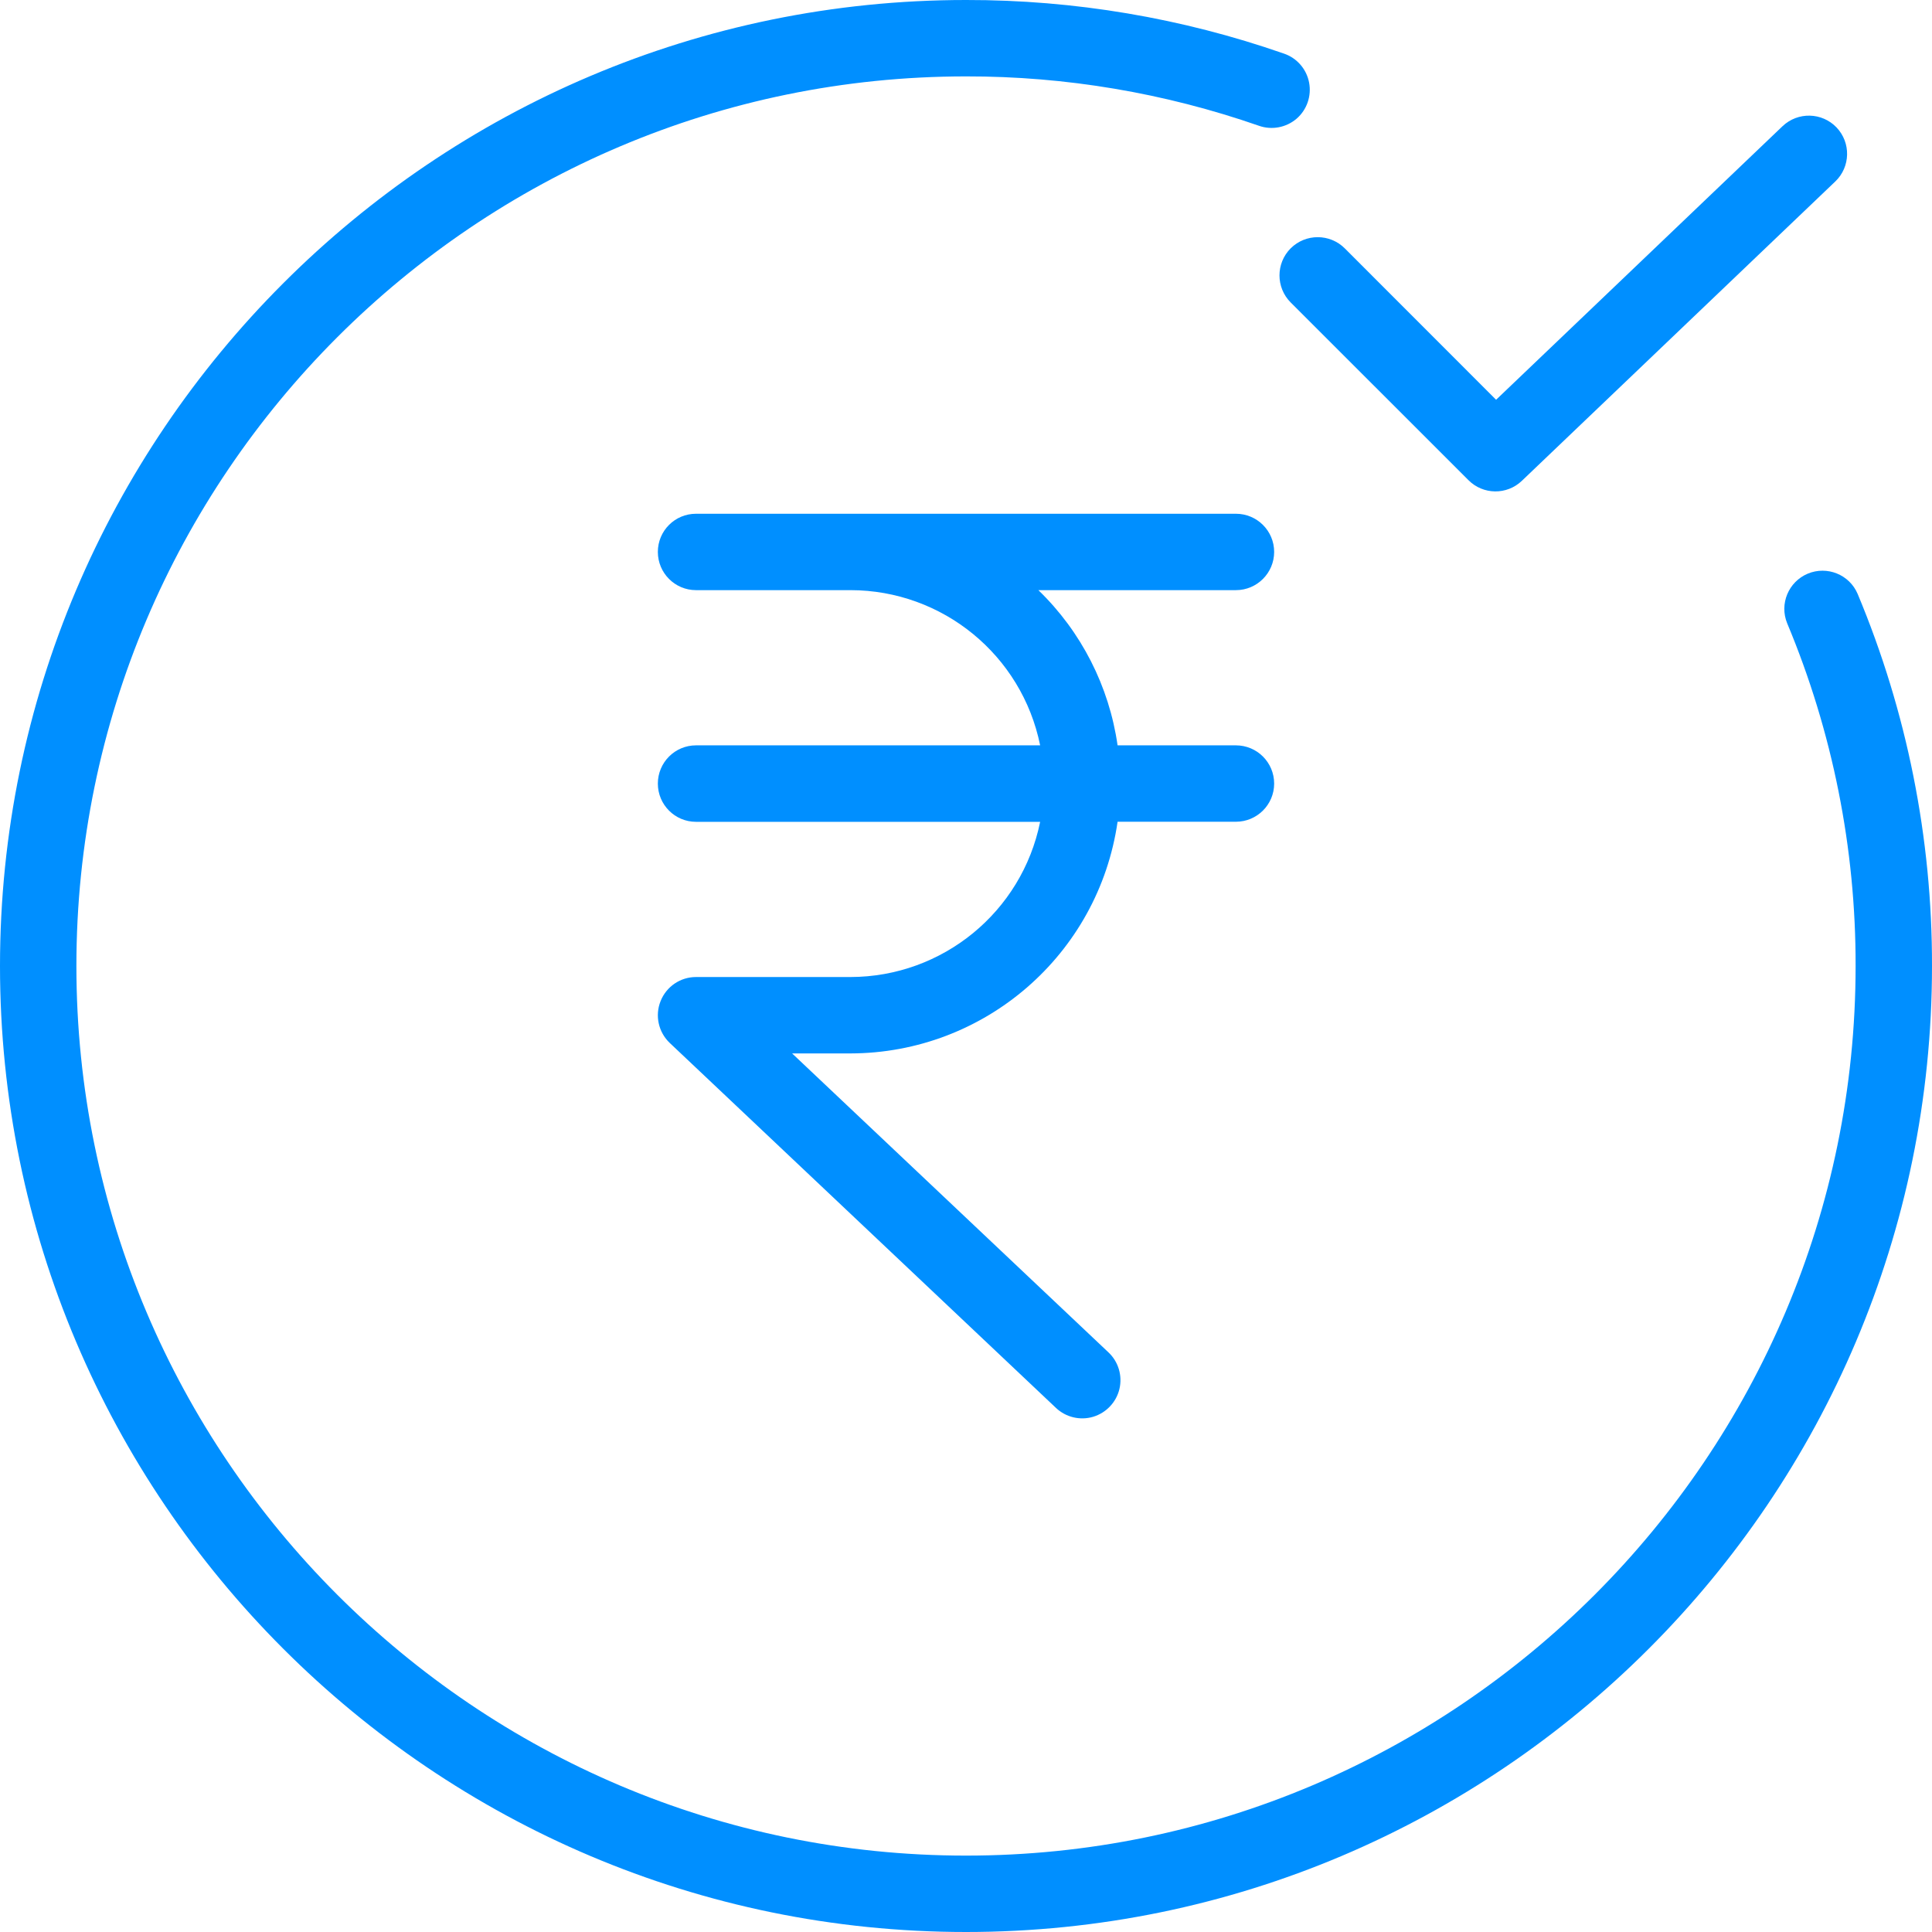 <svg width="24" height="24" viewBox="0 0 24 24" fill="none" xmlns="http://www.w3.org/2000/svg">
<g clip-path="url(#clip0)">
<g clip-path="url(#clip1)">
<path d="M0 12C0 18.617 5.383 24 12 24C18.617 24 24 18.617 24 12C24.003 10.413 23.689 8.841 23.076 7.377C22.974 7.138 22.698 7.026 22.457 7.126C22.217 7.227 22.102 7.502 22.201 7.743C22.765 9.091 23.054 10.539 23.051 12C23.051 18.093 18.093 23.051 12 23.051C5.907 23.051 0.949 18.093 0.949 12C0.949 5.906 5.907 0.949 12 0.949C13.238 0.947 14.468 1.155 15.638 1.562C15.798 1.619 15.977 1.585 16.106 1.475C16.235 1.364 16.294 1.192 16.262 1.025C16.23 0.858 16.111 0.721 15.95 0.666C14.68 0.223 13.345 -0.002 12 -0C5.383 -0 0 5.383 0 12H0Z" fill="#008FFF"/>
<path d="M15.828 6.856C15.828 6.594 15.615 6.382 15.353 6.382H8.646C8.384 6.382 8.172 6.594 8.172 6.856C8.172 7.118 8.384 7.331 8.646 7.331H10.565C11.709 7.332 12.694 8.138 12.921 9.259H8.646C8.384 9.259 8.172 9.472 8.172 9.734C8.172 9.996 8.384 10.209 8.646 10.209H12.921C12.694 11.329 11.709 12.135 10.565 12.137H8.646C8.452 12.137 8.278 12.255 8.206 12.436C8.134 12.616 8.179 12.822 8.32 12.956L13.117 17.489C13.24 17.606 13.417 17.648 13.579 17.6C13.742 17.551 13.867 17.419 13.906 17.254C13.945 17.089 13.893 16.915 13.769 16.799L9.84 13.086H10.565C12.232 13.083 13.645 11.858 13.883 10.208H15.353C15.615 10.208 15.828 9.996 15.828 9.734C15.828 9.471 15.615 9.259 15.353 9.259H13.883C13.778 8.525 13.432 7.846 12.899 7.331H15.353C15.615 7.331 15.828 7.118 15.828 6.856Z" fill="#008FFF"/>
<path d="M16.705 3.085C16.519 2.9 16.219 2.9 16.033 3.085C15.848 3.271 15.848 3.571 16.033 3.757L18.242 5.965C18.424 6.148 18.719 6.151 18.905 5.973L22.799 2.254C22.988 2.073 22.995 1.773 22.814 1.583C22.633 1.394 22.333 1.387 22.143 1.568L18.585 4.966L16.705 3.085Z" fill="#008FFF"/>
</g>
</g>
<defs>
<clipPath id="clip0">
<rect width="24" height="24" fill="white"/>
</clipPath>
<clipPath id="clip1">
<rect width="24" height="24" fill="white"/>
</clipPath>
</defs>
</svg>
